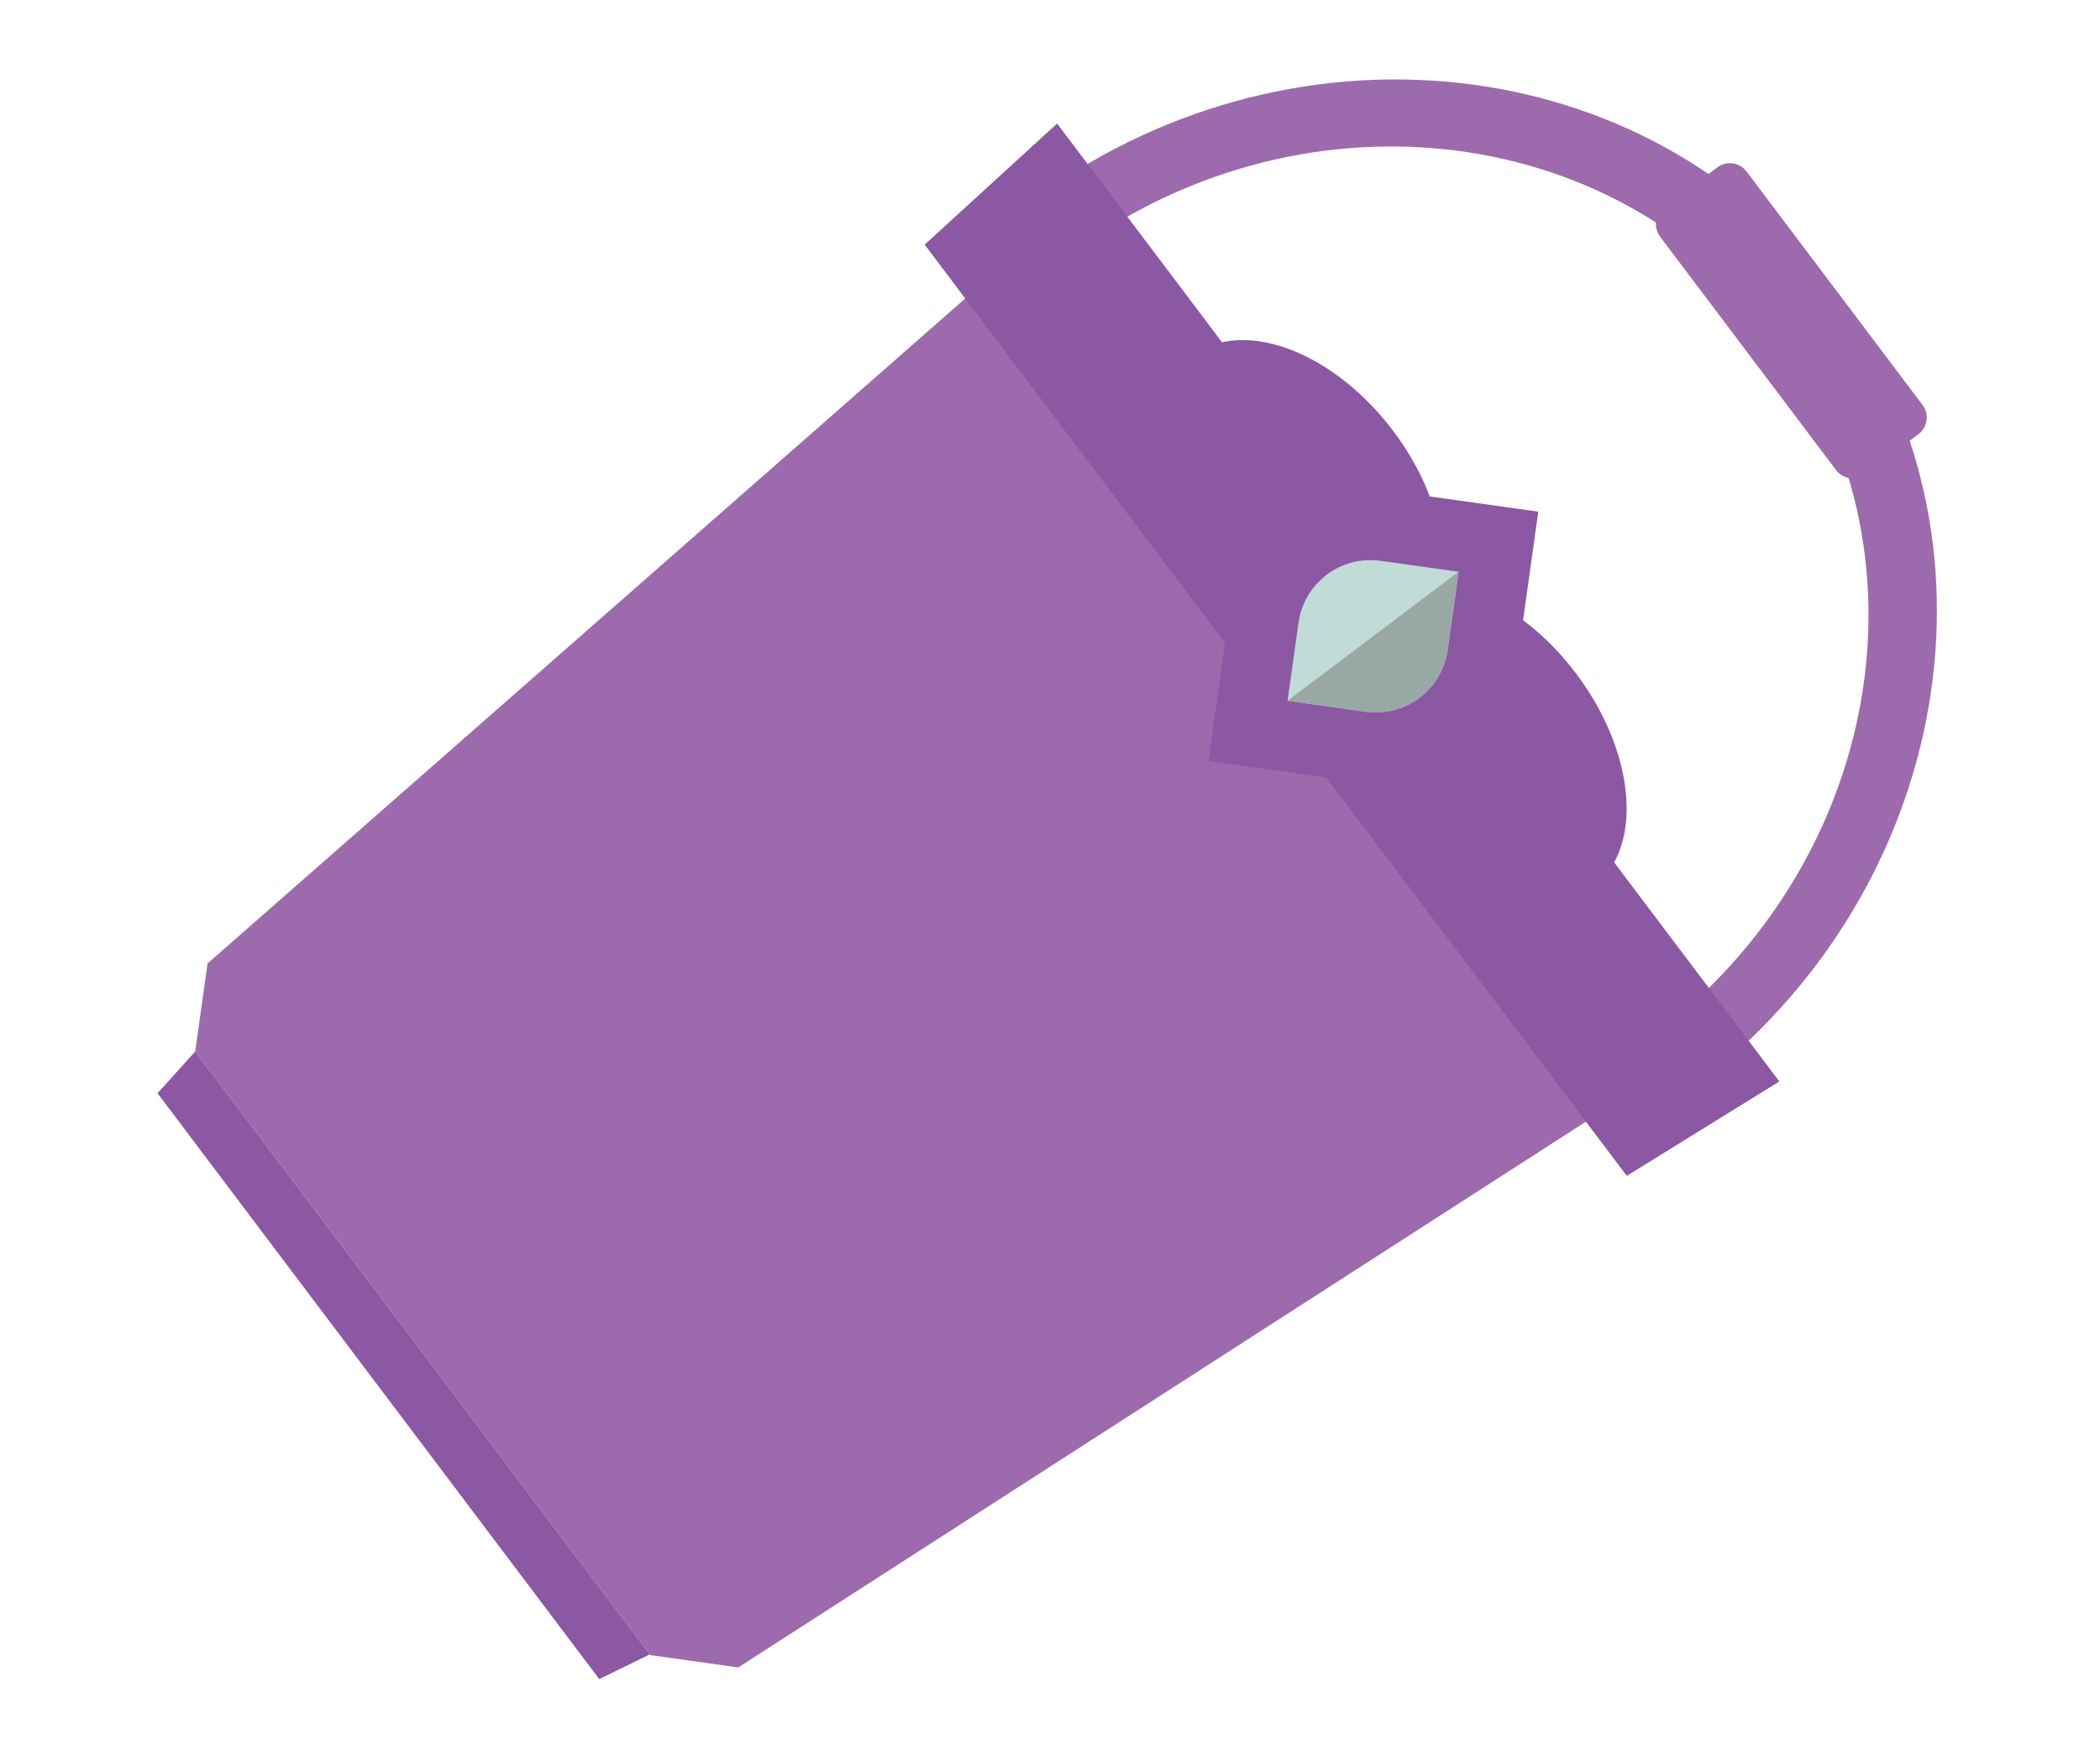 <?xml version="1.0" encoding="utf-8"?>
<!-- Generator: Adobe Illustrator 16.0.0, SVG Export Plug-In . SVG Version: 6.00 Build 0)  -->
<!DOCTYPE svg PUBLIC "-//W3C//DTD SVG 1.1//EN" "http://www.w3.org/Graphics/SVG/1.1/DTD/svg11.dtd">
<svg version="1.1" id="Layer_1" xmlns="http://www.w3.org/2000/svg" xmlns:xlink="http://www.w3.org/1999/xlink" x="0px" y="0px"
	 width="600px" height="500px" viewBox="0 0 600 500" enable-background="new 0 0 600 500" xml:space="preserve">
<polygon id="XMLID_9_" fill="#9D6AAD" points="-1112.907,1280.26 -926.177,1280.26 -910.663,1264.745 -889.756,984.705 
	-1149.219,984.705 -1128.422,1264.745 "/>
<path id="XMLID_1_" fill="#9B64A9" d="M-2590.35,1860.476h-192.892c-7.152,0-13.204-5.392-13.754-12.544l-21.787-257.152
	c-0.66-7.923,5.722-14.745,13.754-14.745h236.466c8.143,0,14.524,6.822,13.754,14.745l-21.787,257.152
	C-2577.146,1855.084-2583.198,1860.476-2590.35,1860.476z"/>
<polygon id="XMLID_130_" fill="#AC83BB" points="-336.059,1004.842 -330.337,1088.358 -319.003,1254.182 -153.62,1254.182 
	-142.287,1088.358 -136.565,1004.842 "/>
<path id="XMLID_3_" fill="#8C57A3" d="M-2542.045,1598.262h-289.612c-5.062,0-9.243-4.182-9.243-9.243v-15.735
	c0-5.062,4.182-9.243,9.243-9.243h289.612c5.062,0,9.243,4.182,9.243,9.243v15.735
	C-2532.802,1594.08-2536.873,1598.262-2542.045,1598.262z"/>
<path id="XMLID_58_" fill="#9B64A9" d="M-1801.508,1860.476h-192.892c-7.152,0-13.204-5.392-13.754-12.544l-21.787-257.152
	c-0.66-7.923,5.722-14.745,13.754-14.745h236.466c8.143,0,14.524,6.822,13.754,14.745l-21.787,257.152
	C-1788.303,1855.084-1794.245,1860.476-1801.508,1860.476z"/>
<path id="XMLID_57_" fill="#8C57A3" d="M-1753.092,1598.262h-289.613c-5.062,0-9.243-4.182-9.243-9.243v-15.735
	c0-5.062,4.182-9.243,9.243-9.243h289.613c5.062,0,9.243,4.182,9.243,9.243v15.735
	C-1743.849,1594.08-1748.03,1598.262-1753.092,1598.262z"/>
<path id="XMLID_61_" fill="#8C57A3" d="M-1774.879,1613.887c0.99,5.281,1.43,10.673,1.43,16.175
	c0,58.649-55.678,106.294-124.45,106.294s-124.45-47.535-124.45-106.294c0-5.502,0.44-10.894,1.431-16.175h-22.997
	c-0.771,5.281-1.21,10.673-1.21,16.175c0,69.433,65.911,125.771,147.227,125.771c81.316,0,147.228-56.338,147.228-125.771
	c0-5.502-0.44-10.894-1.21-16.175H-1774.879z"/>
<circle id="XMLID_59_" fill="#784B8F" cx="-2034.342" cy="1616.087" r="16.615"/>
<circle id="XMLID_60_" fill="#784B8F" cx="-1761.565" cy="1616.087" r="16.615"/>
<path id="XMLID_62_" fill="#AA7CB7" d="M-2614.338,1822.403h-144.916c-4.622,0-8.693-3.411-8.913-7.593l-7.923-105.083
	c-0.33-5.062,3.521-9.243,8.693-9.243h161.312c5.171,0,9.022,4.182,8.692,9.243l-7.922,105.083
	C-2605.755,1818.992-2609.717,1822.403-2614.338,1822.403z"/>
<path id="XMLID_125_" fill="#9B64A9" d="M-2590.35,1129.291h-192.892c-7.152,0-13.204-5.392-13.754-12.544l-21.787-257.152
	c-0.66-7.922,5.722-14.744,13.754-14.744h236.466c8.143,0,14.524,6.822,13.754,14.744l-21.787,257.152
	C-2577.146,1123.899-2583.198,1129.291-2590.35,1129.291z"/>
<path id="XMLID_124_" fill="#8C57A3" d="M-2542.045,866.968h-289.612c-5.062,0-9.243-4.182-9.243-9.243v-15.735
	c0-5.062,4.182-9.243,9.243-9.243h289.612c5.062,0,9.243,4.182,9.243,9.243v15.735
	C-2532.802,862.896-2536.873,866.968-2542.045,866.968z"/>
<path id="XMLID_123_" fill="#8C57A3" d="M-2689.492,915.163l-129.291,67.451c-6.162,3.191-13.645,0.771-16.836-5.281l0,0
	c-3.19-6.162-0.77-13.645,5.282-16.836l129.291-67.451c6.162-3.191,13.645-0.771,16.836,5.281l0,0
	C-2681.019,904.38-2683.33,911.972-2689.492,915.163z"/>
<circle id="XMLID_122_" fill="#844C9E" cx="-2682.119" cy="896.347" r="19.806"/>
<path id="XMLID_121_" fill="#AA7CB7" d="M-2614.338,1091.109h-144.916c-4.622,0-8.473-1.871-8.693-4.292l-4.181-56.998
	c-0.221-2.641,3.631-4.841,8.583-4.841h153.609c4.952,0,8.693,2.2,8.583,4.841l-4.182,56.998
	C-2605.865,1089.238-2609.717,1091.109-2614.338,1091.109z"/>
<path id="XMLID_81_" fill="#9B64A9" d="M-2590.35,2559.309h-192.892c-7.152,0-13.204-5.391-13.754-12.543l-21.787-257.152
	c-0.66-7.923,5.722-14.745,13.754-14.745h236.466c8.143,0,14.524,6.822,13.754,14.745l-21.787,257.152
	C-2577.146,2553.918-2583.198,2559.309-2590.35,2559.309z"/>
<path id="XMLID_80_" fill="#8C57A3" d="M-2542.045,2296.985h-289.612c-5.062,0-9.243-4.182-9.243-9.243v-15.734
	c0-5.062,4.182-9.243,9.243-9.243h289.612c5.062,0,9.243,4.181,9.243,9.243v15.734
	C-2532.802,2292.914-2536.873,2296.985-2542.045,2296.985z"/>
<path id="XMLID_77_" fill="#AA7CB7" d="M-2614.338,2521.127h-144.916c-4.622,0-9.023-4.951-9.684-11.113l-21.237-177.487
	c-1.21-9.903,2.751-18.155,8.803-18.155h189.26c6.052,0,10.013,8.252,8.803,18.155l-21.237,177.487
	C-2605.425,2516.285-2609.717,2521.127-2614.338,2521.127z"/>
<path id="XMLID_79_" fill="#8C57A3" d="M-2689.492,2345.181l-129.291,67.452c-6.162,3.19-13.645,0.77-16.836-5.282l0,0
	c-3.19-6.162-0.77-13.645,5.282-16.835l129.291-67.452c6.162-3.19,13.645-0.771,16.836,5.282l0,0
	C-2681.019,2334.397-2683.33,2341.989-2689.492,2345.181z"/>
<circle id="XMLID_78_" fill="#844C9E" cx="-2682.119" cy="2326.365" r="19.806"/>
<path id="XMLID_5_" fill="#8C57A3" d="M-2689.492,1646.347l-129.291,67.452c-6.162,3.19-13.645,0.77-16.836-5.282l0,0
	c-3.19-6.162-0.77-13.645,5.282-16.835l129.291-67.452c6.162-3.19,13.645-0.771,16.836,5.282l0,0
	C-2681.019,1635.563-2683.33,1643.156-2689.492,1646.347z"/>
<circle id="XMLID_4_" fill="#844C9E" cx="-2682.119" cy="1627.531" r="19.806"/>
<polygon id="XMLID_8_" fill="#8C57A3" points="-929.038,1293.904 -1110.267,1293.904 -1112.907,1280.26 -926.288,1280.26 "/>
<g id="XMLID_2_">
	<path id="XMLID_12_" fill="#9D6AAD" d="M-883.374,1001.98h-16.175c0.33-3.852,0.44-7.702,0.44-11.554
		c0-71.083-53.917-128.631-120.488-128.631s-120.489,57.548-120.489,128.631c0,3.962,0.22,7.812,0.44,11.554h-16.175
		c-0.33-3.852-0.44-7.702-0.44-11.554c0-80.546,61.179-145.797,136.664-145.797c75.484,0,136.664,65.251,136.664,145.797
		C-882.934,994.278-883.044,998.129-883.374,1001.98z"/>
	<path id="XMLID_10_" fill="#9D6AAD" d="M-983.506,843.42h-72.183c-2.861,0-5.171,2.311-5.171,5.172v16.396
		c0,2.86,2.311,5.171,5.171,5.171h72.183c2.861,0,5.172-2.311,5.172-5.171v-16.396C-978.334,845.73-980.645,843.42-983.506,843.42z"
		/>
</g>
<polygon id="XMLID_16_" fill="#AC83BB" points="-925.958,1088.358 -920.235,1004.842 -1119.839,1004.842 -1114.118,1088.358 "/>
<path id="XMLID_13_" fill="#8C57A3" d="M-871.27,972.271h-67.782c-5.281-11.884-22.557-20.577-42.914-20.577
	c-6.492,0-12.764,0.881-18.376,2.531l-19.146-19.146l-19.146,19.146c-5.612-1.65-11.774-2.531-18.376-2.531
	c-20.356,0-37.522,8.693-42.914,20.577h-67.782l4.181,44.124h123.24l20.796,20.796l20.797-20.796h123.239L-871.27,972.271z"/>
<path id="XMLID_208_" fill="#C1DBD6" d="M-1019.487,1012.654l-13.754-13.755c-7.042-7.042-7.042-18.376,0-25.418l13.754-13.754
	l13.754,13.754c7.042,7.042,7.042,18.376,0,25.418L-1019.487,1012.654z"/>
<polygon id="XMLID_15_" fill="#2ABCB6" points="-1114.118,1088.358 -1102.674,1254.182 -937.401,1254.182 -925.958,1088.358 "/>
<path id="XMLID_14_" fill="#99A8A5" d="M-1019.487,959.617v52.927l13.754-13.754c7.042-7.043,7.042-18.376,0-25.419
	L-1019.487,959.617z"/>
<polygon id="XMLID_138_" fill="#9D6AAD" points="-329.126,1280.26 -142.396,1280.26 -126.882,1264.745 -106.085,984.705 
	-365.438,984.705 -344.641,1264.745 "/>
<polygon id="XMLID_137_" fill="#8C57A3" points="-145.257,1293.904 -326.485,1293.904 -329.126,1280.26 -142.617,1280.26 "/>
<g id="XMLID_134_">
	<path id="XMLID_136_" fill="#9D6AAD" d="M-99.593,1001.98h-16.175c0.33-3.852,0.44-7.702,0.44-11.554
		c0-71.083-53.917-128.631-120.488-128.631s-120.489,57.548-120.489,128.631c0,3.962,0.22,7.812,0.44,11.554h-16.175
		c-0.33-3.852-0.44-7.702-0.44-11.554c0-80.546,61.18-145.797,136.664-145.797c75.484,0,136.664,65.251,136.664,145.797
		C-99.153,994.278-99.373,998.129-99.593,1001.98z"/>
	<path id="XMLID_135_" fill="#9D6AAD" d="M-199.725,843.42h-72.183c-2.861,0-5.171,2.311-5.171,5.172v16.396
		c0,2.86,2.311,5.171,5.171,5.171h72.183c2.861,0,5.172-2.311,5.172-5.171v-16.396C-194.553,845.73-196.864,843.42-199.725,843.42z"
		/>
</g>
<polygon id="XMLID_165_" fill="#AC83BB" points="-336.059,1004.842 -330.337,1088.358 -319.003,1254.182 -153.62,1254.182 
	-142.287,1088.358 -136.565,1004.842 "/>
<path id="XMLID_132_" fill="#8C57A3" d="M-87.599,972.271h-67.782c-5.282-11.884-22.557-20.577-42.914-20.577
	c-6.492,0-12.764,0.881-18.376,2.531l-19.146-19.146l-19.146,19.146c-5.612-1.65-11.774-2.531-18.376-2.531
	c-20.356,0-37.522,8.693-42.914,20.577h-67.782l4.182,44.124h123.239l20.797,20.796l20.796-20.796h123.24L-87.599,972.271z"/>
<path id="XMLID_131_" fill="#C1DBD6" d="M-235.816,1012.654l-13.754-13.755c-7.042-7.042-7.042-18.376,0-25.418l13.754-13.754
	l13.754,13.754c7.042,7.042,7.042,18.376,0,25.418L-235.816,1012.654z"/>
<path id="XMLID_129_" fill="#99A8A5" d="M-235.816,959.617v52.927l13.754-13.754c7.042-7.043,7.042-18.376,0-25.419
	L-235.816,959.617z"/>
<polygon id="XMLID_84_" fill="#9D6AAD" points="-1126.771,2117.628 -940.042,2117.628 -924.527,2102.113 -903.73,1822.073 
	-1163.083,1822.073 -1142.287,2102.113 "/>
<polygon id="XMLID_83_" fill="#8C57A3" points="-942.903,2131.272 -1124.131,2131.272 -1126.771,2117.628 -940.262,2117.628 "/>
<g id="XMLID_75_">
	<path id="XMLID_82_" fill="#9D6AAD" d="M-897.238,1839.349h-16.175c0.33-3.852,0.44-7.702,0.44-11.554
		c0-71.083-53.917-128.631-120.489-128.631s-120.488,57.548-120.488,128.631c0,3.961,0.22,7.812,0.44,11.554h-16.175
		c-0.331-3.852-0.44-7.702-0.44-11.554c0-80.546,61.18-145.797,136.664-145.797c75.484,0,136.664,65.251,136.664,145.797
		C-896.798,1831.756-896.908,1835.607-897.238,1839.349z"/>
	<path id="XMLID_76_" fill="#9D6AAD" d="M-997.37,1680.898h-72.183c-2.861,0-5.172,2.311-5.172,5.171v16.396
		c0,2.861,2.311,5.172,5.172,5.172h72.183c2.861,0,5.171-2.311,5.171-5.172v-16.396
		C-992.198,1683.209-994.509,1680.898-997.37,1680.898z"/>
</g>
<polygon id="XMLID_74_" fill="#2ABCB6" points="-939.822,1925.727 -934.1,1842.319 -1133.704,1842.319 -1127.982,1925.727 "/>
<path id="XMLID_73_" fill="#8C57A3" d="M-885.134,1809.749h-67.782c-5.282-11.884-22.557-20.576-42.914-20.576
	c-6.492,0-12.764,0.88-18.376,2.53l-19.146-19.146l-19.146,19.146c-5.611-1.65-11.773-2.53-18.375-2.53
	c-20.357,0-37.522,8.692-42.914,20.576h-67.782l4.182,44.124h123.239l20.797,20.797l20.797-20.797h123.239L-885.134,1809.749z"/>
<path id="XMLID_72_" fill="#C1DBD6" d="M-1033.352,1850.022l-13.754-13.755c-7.042-7.042-7.042-18.376,0-25.418l13.754-13.754
	l13.754,13.754c7.042,7.042,7.042,18.376,0,25.418L-1033.352,1850.022z"/>
<polygon id="XMLID_71_" fill="#2ABCB6" points="-1127.982,1925.727 -1116.538,2091.55 -951.266,2091.55 -939.822,1925.727 "/>
<path id="XMLID_70_" fill="#99A8A5" d="M-1033.352,1797.095v52.927l13.754-13.754c7.042-7.042,7.042-18.376,0-25.418
	L-1033.352,1797.095z"/>
<polygon id="XMLID_24_" fill="#9D6AAD" points="-1112.907,534.991 -926.177,534.991 -910.663,519.477 -889.756,239.437 
	-1149.219,239.437 -1128.422,519.477 "/>
<polygon id="XMLID_23_" fill="#8C57A3" points="-929.038,548.636 -1110.267,548.636 -1112.907,534.991 -926.288,534.991 "/>
<g id="XMLID_20_">
	<path id="XMLID_22_" fill="#9D6AAD" d="M-883.374,256.712h-16.175c0.33-3.851,0.44-7.702,0.44-11.554
		c0-71.083-53.917-128.631-120.488-128.631s-120.489,57.548-120.489,128.631c0,3.961,0.22,7.812,0.44,11.554h-16.175
		c-0.33-3.851-0.44-7.702-0.44-11.554c0-80.545,61.179-145.796,136.664-145.796c75.484,0,136.664,65.251,136.664,145.796
		C-882.934,249.01-883.044,252.861-883.374,256.712z"/>
	<path id="XMLID_21_" fill="#9D6AAD" d="M-983.506,98.151h-72.183c-2.861,0-5.171,2.311-5.171,5.172v16.395
		c0,2.861,2.311,5.172,5.171,5.172h72.183c2.861,0,5.172-2.311,5.172-5.172v-16.395C-978.334,100.462-980.645,98.151-983.506,98.151
		z"/>
</g>
<polygon id="XMLID_19_" fill="#AC83BB" points="-925.958,343.09 -920.235,259.573 -1119.839,259.573 -1114.118,343.09 "/>
<path id="XMLID_18_" fill="#8C57A3" d="M-871.27,227.002h-67.782c-5.281-11.884-22.557-20.576-42.914-20.576
	c-6.492,0-12.764,0.88-18.376,2.531l-19.146-19.146l-19.146,19.146c-5.612-1.651-11.774-2.531-18.376-2.531
	c-20.356,0-37.522,8.692-42.914,20.576h-67.782l4.181,44.125h123.24l20.796,20.797l20.797-20.797h123.239L-871.27,227.002z"/>
<path id="XMLID_17_" fill="#C1DBD6" d="M-1019.487,267.275l-13.754-13.754c-7.042-7.042-7.042-18.376,0-25.418l13.754-13.754
	l13.754,13.754c7.042,7.042,7.042,18.376,0,25.418L-1019.487,267.275z"/>
<polygon id="XMLID_11_" fill="#AC83BB" points="-1114.118,343.09 -1102.674,508.803 -937.401,508.803 -925.958,343.09 "/>
<path id="XMLID_7_" fill="#99A8A5" d="M-1019.487,214.349v52.927l13.754-13.754c7.042-7.042,7.042-18.376,0-25.418
	L-1019.487,214.349z"/>
<polygon id="XMLID_193_" fill="#2ABCB6" points="-319.994,1239.437 -319.003,1254.182 -153.62,1254.182 -152.63,1239.437 "/>
<g id="XMLID_358_">
	<polygon id="XMLID_357_" fill="#9D6AAD" points="55.776,300.374 185.81,472.808 210.941,476.332 484.026,300.524 303.419,61.025 
		59.299,275.242 	"/>
	<polygon id="XMLID_356_" fill="#8C57A3" points="171.218,479.669 45.015,312.313 55.776,300.374 185.657,472.604 	"/>
	<g id="XMLID_353_">
		<path id="XMLID_355_" fill="#9D6AAD" d="M472.594,318.551l-11.265-14.938c3.786-2.378,7.42-4.956,10.976-7.638
			c65.642-49.5,81.237-139.366,34.879-200.842c-46.357-61.475-137.047-71.189-202.688-21.689c-3.657,2.758-7.062,5.644-10.363,8.452
			l-11.264-14.936c3.327-2.988,6.807-5.771,10.363-8.453c74.38-56.09,177.341-45.109,229.905,24.596
			c52.566,69.706,34.913,171.641-39.466,227.73C480.012,313.592,476.303,316.071,472.594,318.551z"/>
		<path id="XMLID_354_" fill="#9D6AAD" d="M549.288,115.666l-50.268-66.658c-1.991-2.641-5.735-3.167-8.378-1.174l-15.14,11.417
			c-2.642,1.992-3.165,5.736-1.174,8.377l50.267,66.658c1.992,2.642,5.734,3.166,8.377,1.174l15.141-11.417
			C550.754,122.051,551.28,118.308,549.288,115.666z"/>
	</g>
	<path id="XMLID_351_" fill="#8C57A3" d="M508.38,308.937l-47.2-62.592c7.296-13.153,3.292-35.16-10.883-53.958
		c-4.521-5.995-9.701-11.173-15.133-15.206l4.346-31.015l-31.012-4.347c-2.384-6.332-5.862-12.635-10.46-18.731
		c-14.175-18.798-34.156-28.597-48.885-25.3l-47.124-62.491l-37.835,34.588l85.82,113.806l-4.721,33.687l33.687,4.723
		l85.819,113.806L508.38,308.937z"/>
	<path id="XMLID_350_" fill="#C1DBD6" d="M367.874,200.187l3.124-22.28c1.6-11.407,12.065-19.299,23.472-17.7l22.28,3.123
		l-3.123,22.28c-1.6,11.408-12.064,19.3-23.473,17.701L367.874,200.187z"/>
	<path id="XMLID_348_" fill="#99A8A5" d="M416.75,163.33l-48.876,36.857l22.28,3.123c11.408,1.6,21.873-6.292,23.473-17.701
		L416.75,163.33z"/>
</g>
</svg>
